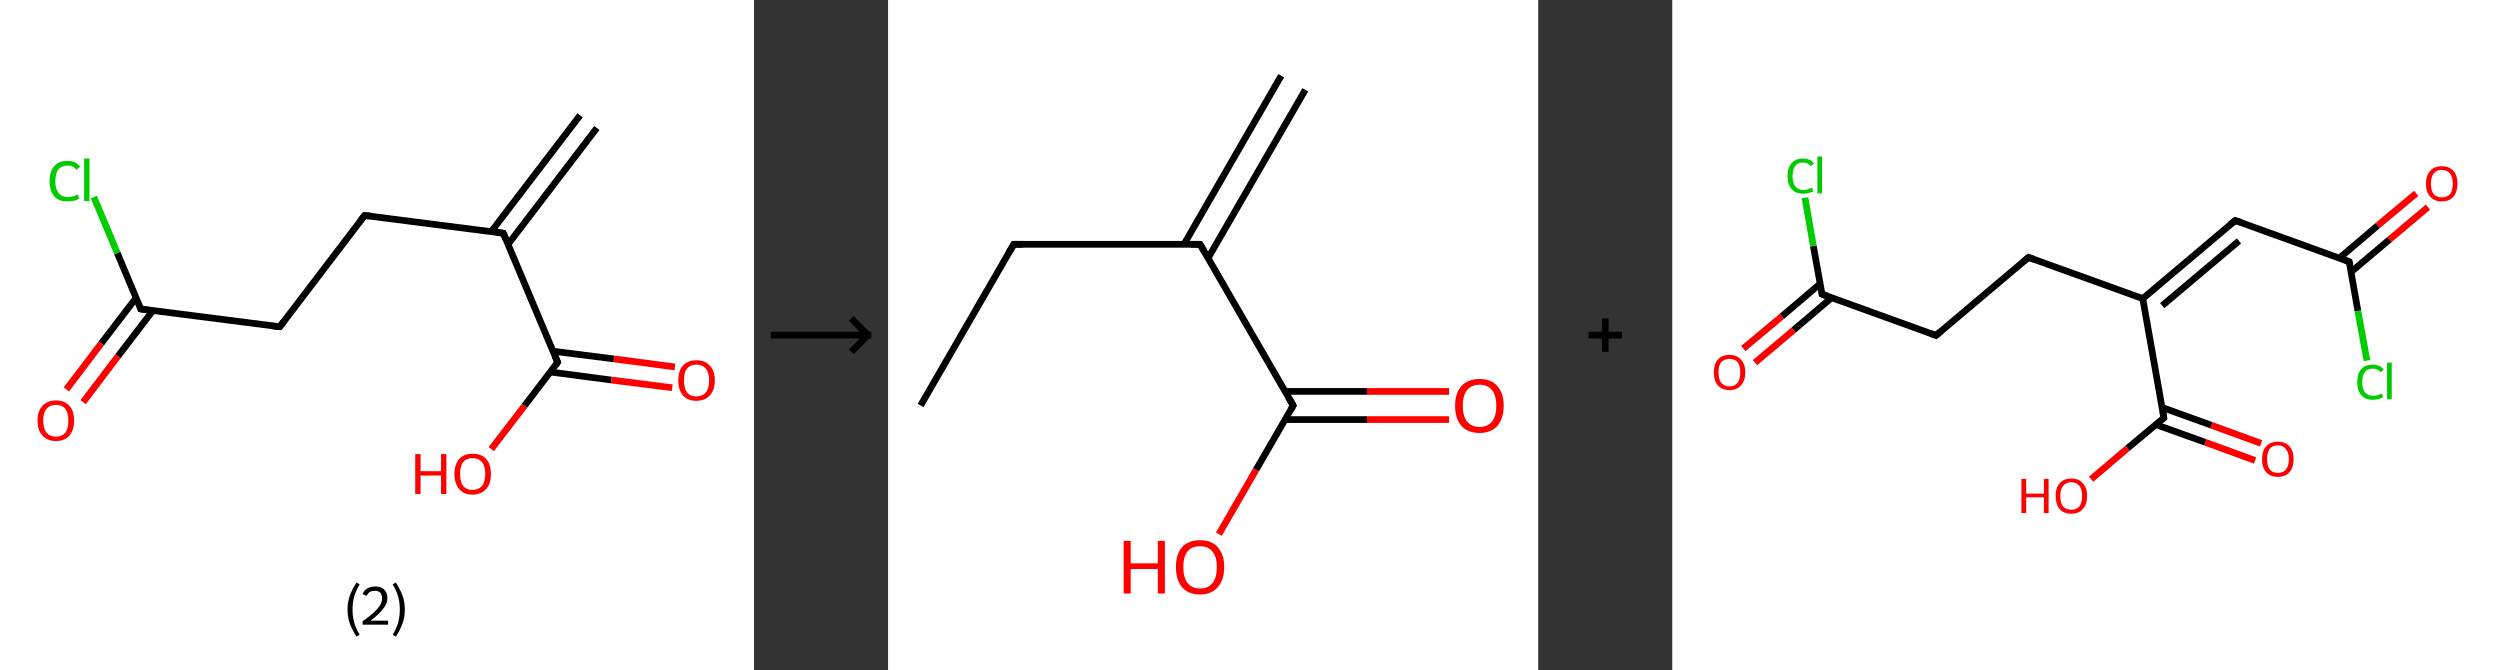 <?xml version='1.0' encoding='ASCII' standalone='yes'?>
<svg xmlns="http://www.w3.org/2000/svg" xmlns:xlink="http://www.w3.org/1999/xlink" version="1.1" width="746.0px" viewBox="0 0 746.0 200.0" height="200.0px">
  <rect x="0" y="0" width="746.0" height="200.0" fill="#333333" stroke="none"/>
  <g>
    <g transform="translate(0, 0) scale(1 1) "><!-- END OF HEADER -->
<rect style="opacity:1.0;fill:#FFFFFF;stroke:none" width="225.0" height="200.0" x="0.0" y="0.0"> </rect>
<path class="bond-0 atom-0 atom-1" d="M 178.1,38.2 L 151.6,72.9" style="fill:none;fill-rule:evenodd;stroke:#000000;stroke-width:2.0px;stroke-linecap:butt;stroke-linejoin:miter;stroke-opacity:1"/>
<path class="bond-0 atom-0 atom-1" d="M 173.1,34.4 L 146.6,69.1" style="fill:none;fill-rule:evenodd;stroke:#000000;stroke-width:2.0px;stroke-linecap:butt;stroke-linejoin:miter;stroke-opacity:1"/>
<path class="bond-1 atom-1 atom-2" d="M 150.2,69.6 L 108.8,64.3" style="fill:none;fill-rule:evenodd;stroke:#000000;stroke-width:2.0px;stroke-linecap:butt;stroke-linejoin:miter;stroke-opacity:1"/>
<path class="bond-2 atom-2 atom-3" d="M 108.8,64.3 L 83.5,97.5" style="fill:none;fill-rule:evenodd;stroke:#000000;stroke-width:2.0px;stroke-linecap:butt;stroke-linejoin:miter;stroke-opacity:1"/>
<path class="bond-3 atom-3 atom-4" d="M 83.5,97.5 L 42.0,92.2" style="fill:none;fill-rule:evenodd;stroke:#000000;stroke-width:2.0px;stroke-linecap:butt;stroke-linejoin:miter;stroke-opacity:1"/>
<path class="bond-4 atom-4 atom-5" d="M 40.6,88.9 L 30.2,102.5" style="fill:none;fill-rule:evenodd;stroke:#000000;stroke-width:2.0px;stroke-linecap:butt;stroke-linejoin:miter;stroke-opacity:1"/>
<path class="bond-4 atom-4 atom-5" d="M 30.2,102.5 L 19.8,116.2" style="fill:none;fill-rule:evenodd;stroke:#FF0000;stroke-width:2.0px;stroke-linecap:butt;stroke-linejoin:miter;stroke-opacity:1"/>
<path class="bond-4 atom-4 atom-5" d="M 45.6,92.7 L 35.2,106.3" style="fill:none;fill-rule:evenodd;stroke:#000000;stroke-width:2.0px;stroke-linecap:butt;stroke-linejoin:miter;stroke-opacity:1"/>
<path class="bond-4 atom-4 atom-5" d="M 35.2,106.3 L 24.8,120.0" style="fill:none;fill-rule:evenodd;stroke:#FF0000;stroke-width:2.0px;stroke-linecap:butt;stroke-linejoin:miter;stroke-opacity:1"/>
<path class="bond-5 atom-4 atom-6" d="M 42.0,92.2 L 35.0,75.5" style="fill:none;fill-rule:evenodd;stroke:#000000;stroke-width:2.0px;stroke-linecap:butt;stroke-linejoin:miter;stroke-opacity:1"/>
<path class="bond-5 atom-4 atom-6" d="M 35.0,75.5 L 28.0,58.8" style="fill:none;fill-rule:evenodd;stroke:#00CC00;stroke-width:2.0px;stroke-linecap:butt;stroke-linejoin:miter;stroke-opacity:1"/>
<path class="bond-6 atom-1 atom-7" d="M 150.2,69.6 L 166.4,108.1" style="fill:none;fill-rule:evenodd;stroke:#000000;stroke-width:2.0px;stroke-linecap:butt;stroke-linejoin:miter;stroke-opacity:1"/>
<path class="bond-7 atom-7 atom-8" d="M 164.2,111.0 L 182.4,113.4" style="fill:none;fill-rule:evenodd;stroke:#000000;stroke-width:2.0px;stroke-linecap:butt;stroke-linejoin:miter;stroke-opacity:1"/>
<path class="bond-7 atom-7 atom-8" d="M 182.4,113.4 L 200.6,115.7" style="fill:none;fill-rule:evenodd;stroke:#FF0000;stroke-width:2.0px;stroke-linecap:butt;stroke-linejoin:miter;stroke-opacity:1"/>
<path class="bond-7 atom-7 atom-8" d="M 165.0,104.8 L 183.2,107.1" style="fill:none;fill-rule:evenodd;stroke:#000000;stroke-width:2.0px;stroke-linecap:butt;stroke-linejoin:miter;stroke-opacity:1"/>
<path class="bond-7 atom-7 atom-8" d="M 183.2,107.1 L 201.4,109.5" style="fill:none;fill-rule:evenodd;stroke:#FF0000;stroke-width:2.0px;stroke-linecap:butt;stroke-linejoin:miter;stroke-opacity:1"/>
<path class="bond-8 atom-7 atom-9" d="M 166.4,108.1 L 156.5,121.1" style="fill:none;fill-rule:evenodd;stroke:#000000;stroke-width:2.0px;stroke-linecap:butt;stroke-linejoin:miter;stroke-opacity:1"/>
<path class="bond-8 atom-7 atom-9" d="M 156.5,121.1 L 146.6,134.0" style="fill:none;fill-rule:evenodd;stroke:#FF0000;stroke-width:2.0px;stroke-linecap:butt;stroke-linejoin:miter;stroke-opacity:1"/>
<path d="M 148.2,69.3 L 150.2,69.6 L 151.0,71.5" style="fill:none;stroke:#000000;stroke-width:2.0px;stroke-linecap:butt;stroke-linejoin:miter;stroke-opacity:1;"/>
<path d="M 110.9,64.5 L 108.8,64.3 L 107.5,65.9" style="fill:none;stroke:#000000;stroke-width:2.0px;stroke-linecap:butt;stroke-linejoin:miter;stroke-opacity:1;"/>
<path d="M 84.7,95.9 L 83.5,97.5 L 81.4,97.3" style="fill:none;stroke:#000000;stroke-width:2.0px;stroke-linecap:butt;stroke-linejoin:miter;stroke-opacity:1;"/>
<path d="M 44.1,92.5 L 42.0,92.2 L 41.7,91.4" style="fill:none;stroke:#000000;stroke-width:2.0px;stroke-linecap:butt;stroke-linejoin:miter;stroke-opacity:1;"/>
<path d="M 165.6,106.2 L 166.4,108.1 L 165.9,108.8" style="fill:none;stroke:#000000;stroke-width:2.0px;stroke-linecap:butt;stroke-linejoin:miter;stroke-opacity:1;"/>
<path class="atom-5" d="M 11.2 125.5 Q 11.2 122.6, 12.7 121.1 Q 14.1 119.5, 16.7 119.5 Q 19.3 119.5, 20.7 121.1 Q 22.1 122.6, 22.1 125.5 Q 22.1 128.4, 20.7 130.0 Q 19.3 131.6, 16.7 131.6 Q 14.1 131.6, 12.7 130.0 Q 11.2 128.4, 11.2 125.5 M 16.7 130.3 Q 18.5 130.3, 19.5 129.1 Q 20.4 127.9, 20.4 125.5 Q 20.4 123.2, 19.5 122.0 Q 18.5 120.8, 16.7 120.8 Q 14.9 120.8, 13.9 122.0 Q 12.9 123.1, 12.9 125.5 Q 12.9 127.9, 13.9 129.1 Q 14.9 130.3, 16.7 130.3 " fill="#FF0000"/>
<path class="atom-6" d="M 14.8 54.1 Q 14.8 51.1, 16.2 49.6 Q 17.5 48.0, 20.2 48.0 Q 22.6 48.0, 23.9 49.7 L 22.8 50.7 Q 21.9 49.4, 20.2 49.4 Q 18.4 49.4, 17.4 50.6 Q 16.5 51.8, 16.5 54.1 Q 16.5 56.4, 17.5 57.6 Q 18.4 58.8, 20.4 58.8 Q 21.7 58.8, 23.2 58.0 L 23.6 59.3 Q 23.0 59.7, 22.1 59.9 Q 21.2 60.1, 20.1 60.1 Q 17.5 60.1, 16.2 58.6 Q 14.8 57.0, 14.8 54.1 " fill="#00CC00"/>
<path class="atom-6" d="M 25.1 47.3 L 26.7 47.3 L 26.7 60.0 L 25.1 60.0 L 25.1 47.3 " fill="#00CC00"/>
<path class="atom-8" d="M 202.4 113.5 Q 202.4 110.6, 203.8 109.1 Q 205.2 107.5, 207.8 107.5 Q 210.4 107.5, 211.8 109.1 Q 213.3 110.6, 213.3 113.5 Q 213.3 116.4, 211.8 118.0 Q 210.4 119.6, 207.8 119.6 Q 205.2 119.6, 203.8 118.0 Q 202.4 116.4, 202.4 113.5 M 207.8 118.3 Q 209.6 118.3, 210.6 117.1 Q 211.6 115.9, 211.6 113.5 Q 211.6 111.2, 210.6 110.0 Q 209.6 108.8, 207.8 108.8 Q 206.0 108.8, 205.0 110.0 Q 204.1 111.1, 204.1 113.5 Q 204.1 115.9, 205.0 117.1 Q 206.0 118.3, 207.8 118.3 " fill="#FF0000"/>
<path class="atom-9" d="M 123.9 135.5 L 125.5 135.5 L 125.5 140.6 L 131.6 140.6 L 131.6 135.5 L 133.2 135.5 L 133.2 147.4 L 131.6 147.4 L 131.6 141.9 L 125.5 141.9 L 125.5 147.4 L 123.9 147.4 L 123.9 135.5 " fill="#FF0000"/>
<path class="atom-9" d="M 135.6 141.4 Q 135.6 138.6, 137.0 137.0 Q 138.4 135.4, 141.0 135.4 Q 143.7 135.4, 145.1 137.0 Q 146.5 138.6, 146.5 141.4 Q 146.5 144.3, 145.1 145.9 Q 143.6 147.6, 141.0 147.6 Q 138.4 147.6, 137.0 145.9 Q 135.6 144.3, 135.6 141.4 M 141.0 146.2 Q 142.8 146.2, 143.8 145.0 Q 144.8 143.8, 144.8 141.4 Q 144.8 139.1, 143.8 137.9 Q 142.8 136.7, 141.0 136.7 Q 139.2 136.7, 138.2 137.9 Q 137.3 139.1, 137.3 141.4 Q 137.3 143.8, 138.2 145.0 Q 139.2 146.2, 141.0 146.2 " fill="#FF0000"/>
<path class="legend" d="M 103.7 181.9 Q 103.7 179.6, 104.4 177.7 Q 105.1 175.8, 106.4 173.8 L 107.3 174.4 Q 106.2 176.3, 105.7 178.0 Q 105.2 179.7, 105.2 181.9 Q 105.2 184.0, 105.7 185.8 Q 106.2 187.5, 107.3 189.4 L 106.4 190.0 Q 105.1 188.0, 104.4 186.1 Q 103.7 184.2, 103.7 181.9 " fill="#000000"/>
<path class="legend" d="M 108.2 177.3 Q 108.6 176.2, 109.6 175.6 Q 110.6 175.0, 112.0 175.0 Q 113.7 175.0, 114.6 175.9 Q 115.6 176.8, 115.6 178.5 Q 115.6 180.2, 114.3 181.7 Q 113.1 183.3, 110.6 185.2 L 115.8 185.2 L 115.8 186.4 L 108.2 186.4 L 108.2 185.4 Q 110.3 183.9, 111.5 182.8 Q 112.8 181.6, 113.4 180.6 Q 114.0 179.6, 114.0 178.6 Q 114.0 177.5, 113.5 176.9 Q 112.9 176.3, 112.0 176.3 Q 111.0 176.3, 110.4 176.6 Q 109.8 177.0, 109.4 177.8 L 108.2 177.3 " fill="#000000"/>
<path class="legend" d="M 120.8 181.9 Q 120.8 184.2, 120.1 186.1 Q 119.4 188.0, 118.1 190.0 L 117.2 189.4 Q 118.3 187.5, 118.8 185.8 Q 119.3 184.0, 119.3 181.9 Q 119.3 179.7, 118.8 178.0 Q 118.3 176.3, 117.2 174.4 L 118.1 173.8 Q 119.4 175.8, 120.1 177.7 Q 120.8 179.6, 120.8 181.9 " fill="#000000"/>
</g>
    <g transform="translate(225.0, 0) scale(1 1) "><line x1="5" y1="100" x2="35" y2="100" style="stroke:rgb(0,0,0);stroke-width:2"/>
  <line x1="34" y1="100" x2="29" y2="95" style="stroke:rgb(0,0,0);stroke-width:2"/>
  <line x1="34" y1="100" x2="29" y2="105" style="stroke:rgb(0,0,0);stroke-width:2"/>
</g>
    <g transform="translate(265.0, 0) scale(1 1) "><!-- END OF HEADER -->
<rect style="opacity:1.0;fill:#FFFFFF;stroke:none" width="194.0" height="200.0" x="0.0" y="0.0"> </rect>
<path class="bond-0 atom-0 atom-1" d="M 124.5,26.8 L 95.5,77.0" style="fill:none;fill-rule:evenodd;stroke:#000000;stroke-width:2.0px;stroke-linecap:butt;stroke-linejoin:miter;stroke-opacity:1"/>
<path class="bond-0 atom-0 atom-1" d="M 117.3,22.6 L 88.3,72.9" style="fill:none;fill-rule:evenodd;stroke:#000000;stroke-width:2.0px;stroke-linecap:butt;stroke-linejoin:miter;stroke-opacity:1"/>
<path class="bond-1 atom-1 atom-2" d="M 93.1,72.9 L 37.5,72.9" style="fill:none;fill-rule:evenodd;stroke:#000000;stroke-width:2.0px;stroke-linecap:butt;stroke-linejoin:miter;stroke-opacity:1"/>
<path class="bond-2 atom-2 atom-3" d="M 37.5,72.9 L 9.7,121.0" style="fill:none;fill-rule:evenodd;stroke:#000000;stroke-width:2.0px;stroke-linecap:butt;stroke-linejoin:miter;stroke-opacity:1"/>
<path class="bond-3 atom-1 atom-4" d="M 93.1,72.9 L 120.9,121.0" style="fill:none;fill-rule:evenodd;stroke:#000000;stroke-width:2.0px;stroke-linecap:butt;stroke-linejoin:miter;stroke-opacity:1"/>
<path class="bond-4 atom-4 atom-5" d="M 118.5,125.2 L 142.9,125.2" style="fill:none;fill-rule:evenodd;stroke:#000000;stroke-width:2.0px;stroke-linecap:butt;stroke-linejoin:miter;stroke-opacity:1"/>
<path class="bond-4 atom-4 atom-5" d="M 142.9,125.2 L 167.4,125.2" style="fill:none;fill-rule:evenodd;stroke:#FF0000;stroke-width:2.0px;stroke-linecap:butt;stroke-linejoin:miter;stroke-opacity:1"/>
<path class="bond-4 atom-4 atom-5" d="M 118.5,116.8 L 142.9,116.8" style="fill:none;fill-rule:evenodd;stroke:#000000;stroke-width:2.0px;stroke-linecap:butt;stroke-linejoin:miter;stroke-opacity:1"/>
<path class="bond-4 atom-4 atom-5" d="M 142.9,116.8 L 167.4,116.8" style="fill:none;fill-rule:evenodd;stroke:#FF0000;stroke-width:2.0px;stroke-linecap:butt;stroke-linejoin:miter;stroke-opacity:1"/>
<path class="bond-5 atom-4 atom-6" d="M 120.9,121.0 L 109.8,140.2" style="fill:none;fill-rule:evenodd;stroke:#000000;stroke-width:2.0px;stroke-linecap:butt;stroke-linejoin:miter;stroke-opacity:1"/>
<path class="bond-5 atom-4 atom-6" d="M 109.8,140.2 L 98.7,159.4" style="fill:none;fill-rule:evenodd;stroke:#FF0000;stroke-width:2.0px;stroke-linecap:butt;stroke-linejoin:miter;stroke-opacity:1"/>
<path d="M 90.3,72.9 L 93.1,72.9 L 94.5,75.3" style="fill:none;stroke:#000000;stroke-width:2.0px;stroke-linecap:butt;stroke-linejoin:miter;stroke-opacity:1;"/>
<path d="M 40.3,72.9 L 37.5,72.9 L 36.1,75.3" style="fill:none;stroke:#000000;stroke-width:2.0px;stroke-linecap:butt;stroke-linejoin:miter;stroke-opacity:1;"/>
<path d="M 119.5,118.6 L 120.9,121.0 L 120.3,122.0" style="fill:none;stroke:#000000;stroke-width:2.0px;stroke-linecap:butt;stroke-linejoin:miter;stroke-opacity:1;"/>
<path class="atom-5" d="M 169.2 121.1 Q 169.2 117.3, 171.1 115.2 Q 173.0 113.1, 176.5 113.1 Q 180.0 113.1, 181.8 115.2 Q 183.7 117.3, 183.7 121.1 Q 183.7 124.9, 181.8 127.1 Q 179.9 129.2, 176.5 129.2 Q 173.0 129.2, 171.1 127.1 Q 169.2 124.9, 169.2 121.1 M 176.5 127.4 Q 178.9 127.4, 180.2 125.8 Q 181.5 124.2, 181.5 121.1 Q 181.5 118.0, 180.2 116.4 Q 178.9 114.8, 176.5 114.8 Q 174.1 114.8, 172.8 116.4 Q 171.5 117.9, 171.5 121.1 Q 171.5 124.2, 172.8 125.8 Q 174.1 127.4, 176.5 127.4 " fill="#FF0000"/>
<path class="atom-6" d="M 70.3 161.4 L 72.4 161.4 L 72.4 168.1 L 80.5 168.1 L 80.5 161.4 L 82.6 161.4 L 82.6 177.1 L 80.5 177.1 L 80.5 169.8 L 72.4 169.8 L 72.4 177.1 L 70.3 177.1 L 70.3 161.4 " fill="#FF0000"/>
<path class="atom-6" d="M 85.9 169.2 Q 85.9 165.4, 87.7 163.3 Q 89.6 161.2, 93.1 161.2 Q 96.6 161.2, 98.4 163.3 Q 100.3 165.4, 100.3 169.2 Q 100.3 173.0, 98.4 175.2 Q 96.5 177.4, 93.1 177.4 Q 89.6 177.4, 87.7 175.2 Q 85.9 173.0, 85.9 169.2 M 93.1 175.6 Q 95.5 175.6, 96.8 174.0 Q 98.1 172.4, 98.1 169.2 Q 98.1 166.1, 96.8 164.6 Q 95.5 163.0, 93.1 163.0 Q 90.7 163.0, 89.4 164.5 Q 88.1 166.1, 88.1 169.2 Q 88.1 172.4, 89.4 174.0 Q 90.7 175.6, 93.1 175.6 " fill="#FF0000"/>
</g>
    <g transform="translate(459.0, 0) scale(1 1) "><line x1="15" y1="100" x2="25" y2="100" style="stroke:rgb(0,0,0);stroke-width:2"/>
  <line x1="20" y1="95" x2="20" y2="105" style="stroke:rgb(0,0,0);stroke-width:2"/>
</g>
    <g transform="translate(499.0, 0) scale(1 1) "><!-- END OF HEADER -->
<rect style="opacity:1.0;fill:#FFFFFF;stroke:none" width="247.0" height="200.0" x="0.0" y="0.0"> </rect>
<path class="bond-0 atom-0 atom-1" d="M 225.5,61.8 L 214.0,71.5" style="fill:none;fill-rule:evenodd;stroke:#FF0000;stroke-width:2.0px;stroke-linecap:butt;stroke-linejoin:miter;stroke-opacity:1"/>
<path class="bond-0 atom-0 atom-1" d="M 214.0,71.5 L 202.6,81.1" style="fill:none;fill-rule:evenodd;stroke:#000000;stroke-width:2.0px;stroke-linecap:butt;stroke-linejoin:miter;stroke-opacity:1"/>
<path class="bond-0 atom-0 atom-1" d="M 222.0,57.7 L 210.5,67.3" style="fill:none;fill-rule:evenodd;stroke:#FF0000;stroke-width:2.0px;stroke-linecap:butt;stroke-linejoin:miter;stroke-opacity:1"/>
<path class="bond-0 atom-0 atom-1" d="M 210.5,67.3 L 199.1,77.0" style="fill:none;fill-rule:evenodd;stroke:#000000;stroke-width:2.0px;stroke-linecap:butt;stroke-linejoin:miter;stroke-opacity:1"/>
<path class="bond-1 atom-1 atom-2" d="M 202.0,78.1 L 204.6,92.8" style="fill:none;fill-rule:evenodd;stroke:#000000;stroke-width:2.0px;stroke-linecap:butt;stroke-linejoin:miter;stroke-opacity:1"/>
<path class="bond-1 atom-1 atom-2" d="M 204.6,92.8 L 207.3,107.6" style="fill:none;fill-rule:evenodd;stroke:#00CC00;stroke-width:2.0px;stroke-linecap:butt;stroke-linejoin:miter;stroke-opacity:1"/>
<path class="bond-2 atom-1 atom-3" d="M 202.0,78.1 L 168.0,65.8" style="fill:none;fill-rule:evenodd;stroke:#000000;stroke-width:2.0px;stroke-linecap:butt;stroke-linejoin:miter;stroke-opacity:1"/>
<path class="bond-3 atom-3 atom-4" d="M 168.0,65.8 L 140.4,89.1" style="fill:none;fill-rule:evenodd;stroke:#000000;stroke-width:2.0px;stroke-linecap:butt;stroke-linejoin:miter;stroke-opacity:1"/>
<path class="bond-3 atom-3 atom-4" d="M 169.1,71.9 L 146.2,91.2" style="fill:none;fill-rule:evenodd;stroke:#000000;stroke-width:2.0px;stroke-linecap:butt;stroke-linejoin:miter;stroke-opacity:1"/>
<path class="bond-4 atom-4 atom-5" d="M 140.4,89.1 L 106.3,76.8" style="fill:none;fill-rule:evenodd;stroke:#000000;stroke-width:2.0px;stroke-linecap:butt;stroke-linejoin:miter;stroke-opacity:1"/>
<path class="bond-5 atom-5 atom-6" d="M 106.3,76.8 L 78.7,100.1" style="fill:none;fill-rule:evenodd;stroke:#000000;stroke-width:2.0px;stroke-linecap:butt;stroke-linejoin:miter;stroke-opacity:1"/>
<path class="bond-6 atom-6 atom-7" d="M 78.7,100.1 L 44.7,87.8" style="fill:none;fill-rule:evenodd;stroke:#000000;stroke-width:2.0px;stroke-linecap:butt;stroke-linejoin:miter;stroke-opacity:1"/>
<path class="bond-7 atom-7 atom-8" d="M 44.1,84.7 L 32.7,94.4" style="fill:none;fill-rule:evenodd;stroke:#000000;stroke-width:2.0px;stroke-linecap:butt;stroke-linejoin:miter;stroke-opacity:1"/>
<path class="bond-7 atom-7 atom-8" d="M 32.7,94.4 L 21.2,104.0" style="fill:none;fill-rule:evenodd;stroke:#FF0000;stroke-width:2.0px;stroke-linecap:butt;stroke-linejoin:miter;stroke-opacity:1"/>
<path class="bond-7 atom-7 atom-8" d="M 47.6,88.8 L 36.2,98.5" style="fill:none;fill-rule:evenodd;stroke:#000000;stroke-width:2.0px;stroke-linecap:butt;stroke-linejoin:miter;stroke-opacity:1"/>
<path class="bond-7 atom-7 atom-8" d="M 36.2,98.5 L 24.7,108.2" style="fill:none;fill-rule:evenodd;stroke:#FF0000;stroke-width:2.0px;stroke-linecap:butt;stroke-linejoin:miter;stroke-opacity:1"/>
<path class="bond-8 atom-7 atom-9" d="M 44.7,87.8 L 42.1,73.4" style="fill:none;fill-rule:evenodd;stroke:#000000;stroke-width:2.0px;stroke-linecap:butt;stroke-linejoin:miter;stroke-opacity:1"/>
<path class="bond-8 atom-7 atom-9" d="M 42.1,73.4 L 39.6,59.0" style="fill:none;fill-rule:evenodd;stroke:#00CC00;stroke-width:2.0px;stroke-linecap:butt;stroke-linejoin:miter;stroke-opacity:1"/>
<path class="bond-9 atom-4 atom-10" d="M 140.4,89.1 L 146.7,124.7" style="fill:none;fill-rule:evenodd;stroke:#000000;stroke-width:2.0px;stroke-linecap:butt;stroke-linejoin:miter;stroke-opacity:1"/>
<path class="bond-10 atom-10 atom-11" d="M 144.3,126.7 L 159.1,132.0" style="fill:none;fill-rule:evenodd;stroke:#000000;stroke-width:2.0px;stroke-linecap:butt;stroke-linejoin:miter;stroke-opacity:1"/>
<path class="bond-10 atom-10 atom-11" d="M 159.1,132.0 L 173.9,137.4" style="fill:none;fill-rule:evenodd;stroke:#FF0000;stroke-width:2.0px;stroke-linecap:butt;stroke-linejoin:miter;stroke-opacity:1"/>
<path class="bond-10 atom-10 atom-11" d="M 146.2,121.6 L 160.9,126.9" style="fill:none;fill-rule:evenodd;stroke:#000000;stroke-width:2.0px;stroke-linecap:butt;stroke-linejoin:miter;stroke-opacity:1"/>
<path class="bond-10 atom-10 atom-11" d="M 160.9,126.9 L 175.7,132.3" style="fill:none;fill-rule:evenodd;stroke:#FF0000;stroke-width:2.0px;stroke-linecap:butt;stroke-linejoin:miter;stroke-opacity:1"/>
<path class="bond-11 atom-10 atom-12" d="M 146.7,124.7 L 135.8,133.8" style="fill:none;fill-rule:evenodd;stroke:#000000;stroke-width:2.0px;stroke-linecap:butt;stroke-linejoin:miter;stroke-opacity:1"/>
<path class="bond-11 atom-10 atom-12" d="M 135.8,133.8 L 125.0,143.0" style="fill:none;fill-rule:evenodd;stroke:#FF0000;stroke-width:2.0px;stroke-linecap:butt;stroke-linejoin:miter;stroke-opacity:1"/>
<path d="M 202.1,78.8 L 202.0,78.1 L 200.3,77.4" style="fill:none;stroke:#000000;stroke-width:2.0px;stroke-linecap:butt;stroke-linejoin:miter;stroke-opacity:1;"/>
<path d="M 169.7,66.4 L 168.0,65.8 L 166.6,66.9" style="fill:none;stroke:#000000;stroke-width:2.0px;stroke-linecap:butt;stroke-linejoin:miter;stroke-opacity:1;"/>
<path d="M 108.0,77.4 L 106.3,76.8 L 105.0,77.9" style="fill:none;stroke:#000000;stroke-width:2.0px;stroke-linecap:butt;stroke-linejoin:miter;stroke-opacity:1;"/>
<path d="M 80.1,98.9 L 78.7,100.1 L 77.0,99.5" style="fill:none;stroke:#000000;stroke-width:2.0px;stroke-linecap:butt;stroke-linejoin:miter;stroke-opacity:1;"/>
<path d="M 46.4,88.4 L 44.7,87.8 L 44.6,87.1" style="fill:none;stroke:#000000;stroke-width:2.0px;stroke-linecap:butt;stroke-linejoin:miter;stroke-opacity:1;"/>
<path d="M 146.4,122.9 L 146.7,124.7 L 146.2,125.1" style="fill:none;stroke:#000000;stroke-width:2.0px;stroke-linecap:butt;stroke-linejoin:miter;stroke-opacity:1;"/>
<path class="atom-0" d="M 224.9 54.8 Q 224.9 52.3, 226.2 51.0 Q 227.4 49.6, 229.6 49.6 Q 231.9 49.6, 233.1 51.0 Q 234.3 52.3, 234.3 54.8 Q 234.3 57.3, 233.1 58.7 Q 231.9 60.1, 229.6 60.1 Q 227.4 60.1, 226.2 58.7 Q 224.9 57.3, 224.9 54.8 M 229.6 58.9 Q 231.2 58.9, 232.1 57.9 Q 232.9 56.8, 232.9 54.8 Q 232.9 52.8, 232.1 51.8 Q 231.2 50.7, 229.6 50.7 Q 228.1 50.7, 227.2 51.8 Q 226.4 52.8, 226.4 54.8 Q 226.4 56.9, 227.2 57.9 Q 228.1 58.9, 229.6 58.9 " fill="#FF0000"/>
<path class="atom-2" d="M 204.4 114.0 Q 204.4 111.5, 205.6 110.1 Q 206.8 108.8, 209.1 108.8 Q 211.2 108.8, 212.3 110.3 L 211.4 111.1 Q 210.5 110.0, 209.1 110.0 Q 207.5 110.0, 206.7 111.0 Q 205.9 112.0, 205.9 114.0 Q 205.9 116.0, 206.7 117.1 Q 207.6 118.1, 209.2 118.1 Q 210.4 118.1, 211.7 117.4 L 212.1 118.5 Q 211.5 118.9, 210.7 119.1 Q 209.9 119.3, 209.0 119.3 Q 206.8 119.3, 205.6 117.9 Q 204.4 116.6, 204.4 114.0 " fill="#00CC00"/>
<path class="atom-2" d="M 213.3 108.2 L 214.7 108.2 L 214.7 119.1 L 213.3 119.1 L 213.3 108.2 " fill="#00CC00"/>
<path class="atom-8" d="M 12.4 111.1 Q 12.4 108.7, 13.6 107.3 Q 14.8 105.9, 17.1 105.9 Q 19.3 105.9, 20.5 107.3 Q 21.8 108.7, 21.8 111.1 Q 21.8 113.6, 20.5 115.0 Q 19.3 116.4, 17.1 116.4 Q 14.8 116.4, 13.6 115.0 Q 12.4 113.6, 12.4 111.1 M 17.1 115.3 Q 18.6 115.3, 19.5 114.2 Q 20.3 113.2, 20.3 111.1 Q 20.3 109.1, 19.5 108.1 Q 18.6 107.1, 17.1 107.1 Q 15.5 107.1, 14.6 108.1 Q 13.8 109.1, 13.8 111.1 Q 13.8 113.2, 14.6 114.2 Q 15.5 115.3, 17.1 115.3 " fill="#FF0000"/>
<path class="atom-9" d="M 34.4 52.5 Q 34.4 50.0, 35.6 48.7 Q 36.8 47.3, 39.1 47.3 Q 41.2 47.3, 42.3 48.8 L 41.3 49.6 Q 40.5 48.5, 39.1 48.5 Q 37.5 48.5, 36.7 49.5 Q 35.9 50.6, 35.9 52.5 Q 35.9 54.6, 36.7 55.6 Q 37.6 56.7, 39.2 56.7 Q 40.3 56.7, 41.7 56.0 L 42.1 57.1 Q 41.5 57.4, 40.7 57.6 Q 39.9 57.8, 39.0 57.8 Q 36.8 57.8, 35.6 56.4 Q 34.4 55.1, 34.4 52.5 " fill="#00CC00"/>
<path class="atom-9" d="M 43.3 46.7 L 44.7 46.7 L 44.7 57.7 L 43.3 57.7 L 43.3 46.7 " fill="#00CC00"/>
<path class="atom-11" d="M 176.0 137.0 Q 176.0 134.5, 177.2 133.2 Q 178.4 131.8, 180.7 131.8 Q 183.0 131.8, 184.2 133.2 Q 185.4 134.5, 185.4 137.0 Q 185.4 139.5, 184.2 140.9 Q 183.0 142.3, 180.7 142.3 Q 178.5 142.3, 177.2 140.9 Q 176.0 139.5, 176.0 137.0 M 180.7 141.1 Q 182.3 141.1, 183.1 140.1 Q 184.0 139.0, 184.0 137.0 Q 184.0 135.0, 183.1 134.0 Q 182.3 132.9, 180.7 132.9 Q 179.1 132.9, 178.3 133.9 Q 177.5 135.0, 177.5 137.0 Q 177.5 139.1, 178.3 140.1 Q 179.1 141.1, 180.7 141.1 " fill="#FF0000"/>
<path class="atom-12" d="M 104.2 142.9 L 105.6 142.9 L 105.6 147.3 L 110.9 147.3 L 110.9 142.9 L 112.3 142.9 L 112.3 153.1 L 110.9 153.1 L 110.9 148.4 L 105.6 148.4 L 105.6 153.1 L 104.2 153.1 L 104.2 142.9 " fill="#FF0000"/>
<path class="atom-12" d="M 114.4 148.0 Q 114.4 145.5, 115.6 144.2 Q 116.8 142.8, 119.1 142.8 Q 121.3 142.8, 122.5 144.2 Q 123.8 145.5, 123.8 148.0 Q 123.8 150.5, 122.5 151.9 Q 121.3 153.3, 119.1 153.3 Q 116.8 153.3, 115.6 151.9 Q 114.4 150.5, 114.4 148.0 M 119.1 152.1 Q 120.6 152.1, 121.5 151.1 Q 122.3 150.0, 122.3 148.0 Q 122.3 146.0, 121.5 145.0 Q 120.6 143.9, 119.1 143.9 Q 117.5 143.9, 116.6 145.0 Q 115.8 146.0, 115.8 148.0 Q 115.8 150.1, 116.6 151.1 Q 117.5 152.1, 119.1 152.1 " fill="#FF0000"/>
</g>
  </g>
</svg>
